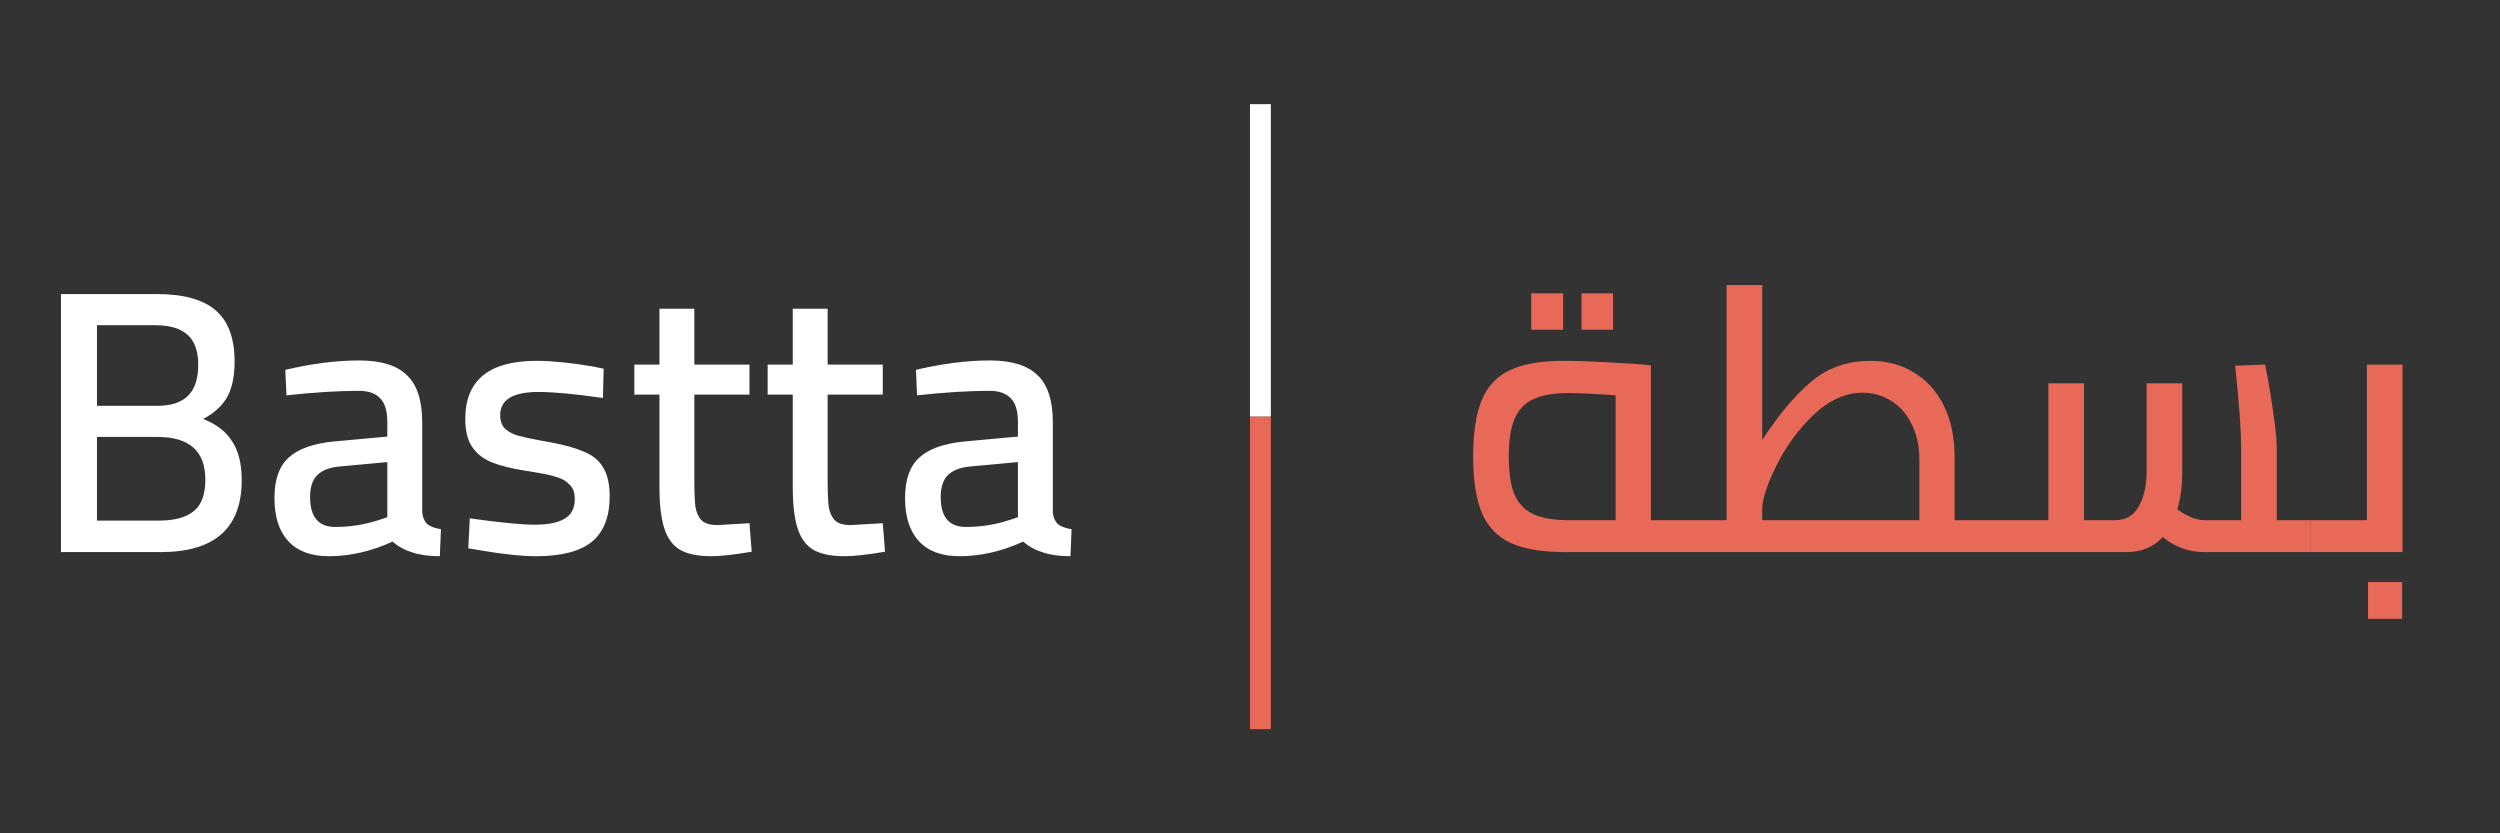 <svg width="240" height="80" viewBox="0 0 240 80" fill="none" xmlns="http://www.w3.org/2000/svg">
<rect x="0" y="0" width="240" height="80" fill="#333333" stroke="none"/>
<path d="M162.48 49.94V53H150.276C148.068 53 146.328 52.712 145.056 52.136C143.784 51.56 142.86 50.612 142.284 49.292C141.708 47.972 141.42 46.148 141.42 43.82C141.42 41.54 141.696 39.74 142.248 38.42C142.8 37.076 143.7 36.116 144.948 35.54C146.196 34.94 147.912 34.64 150.096 34.64C151.152 34.64 152.604 34.688 154.452 34.784C156.3 34.88 157.644 34.976 158.484 35.072V49.94H162.48ZM144.84 43.784C144.84 45.344 145.02 46.568 145.38 47.456C145.764 48.344 146.376 48.98 147.216 49.364C148.056 49.748 149.208 49.94 150.672 49.94H155.1V37.952C153.18 37.808 151.656 37.736 150.528 37.736C149.112 37.736 147.984 37.94 147.144 38.348C146.328 38.732 145.74 39.368 145.38 40.256C145.02 41.12 144.84 42.296 144.84 43.784ZM147 28.16H150.06V31.652H147V28.16ZM151.824 28.16H154.848V31.652H151.824V28.16ZM190.92 49.94V53H162.48V49.94H165.756V27.368H169.176V42.236C170.712 39.86 172.272 38 173.856 36.656C175.44 35.312 177.336 34.64 179.544 34.64C181.128 34.64 182.52 35.012 183.72 35.756C184.944 36.476 185.904 37.532 186.6 38.924C187.296 40.316 187.644 41.996 187.644 43.964V49.94H190.92ZM178.824 37.7C177.168 37.7 175.596 38.408 174.108 39.824C172.644 41.216 171.456 42.836 170.544 44.684C169.632 46.508 169.176 47.912 169.176 48.896V49.94H184.26V44.216C184.26 42.8 183.996 41.6 183.468 40.616C182.964 39.632 182.292 38.9 181.452 38.42C180.636 37.94 179.76 37.7 178.824 37.7ZM221.845 49.94V53H211.621C210.133 53 208.801 52.52 207.625 51.56C206.737 52.52 205.573 53 204.133 53H190.921V49.94H196.645V36.8H200.065V49.94H203.017C204.073 49.94 204.841 49.496 205.321 48.608C205.825 47.72 206.077 46.604 206.077 45.26V36.8H209.497V45.224C209.497 46.592 209.341 47.816 209.029 48.896C209.365 49.16 209.773 49.4 210.253 49.616C210.733 49.832 211.213 49.94 211.693 49.94H215.149V42.992C215.149 41.312 214.957 38.684 214.573 35.108L217.453 35C217.741 36.416 217.993 37.904 218.209 39.464C218.449 41 218.569 42.176 218.569 42.992V49.94H221.845ZM230.642 35V53H221.858V49.94H227.222V35H230.642ZM227.33 55.88H230.606V59.408H227.33V55.88Z" fill="#E96958"/>
<path d="M5.853 28.232H15.069C17.613 28.232 19.485 28.748 20.685 29.78C21.909 30.812 22.521 32.456 22.521 34.712C22.521 36.128 22.281 37.268 21.801 38.132C21.321 38.972 20.553 39.668 19.497 40.22C20.745 40.7 21.669 41.408 22.269 42.344C22.893 43.28 23.205 44.528 23.205 46.088C23.205 50.696 20.613 53 15.429 53H5.853V28.232ZM15.069 38.96C16.413 38.96 17.409 38.636 18.057 37.988C18.705 37.34 19.029 36.356 19.029 35.036C19.029 33.716 18.693 32.756 18.021 32.156C17.349 31.532 16.305 31.22 14.889 31.22H9.309V38.96H15.069ZM15.285 49.976C16.749 49.976 17.853 49.676 18.597 49.076C19.341 48.476 19.713 47.468 19.713 46.052C19.713 43.316 18.189 41.948 15.141 41.948H9.309V49.976H15.285ZM31.567 53.396C29.863 53.396 28.567 52.916 27.679 51.956C26.791 50.996 26.347 49.616 26.347 47.816C26.347 46.04 26.803 44.744 27.715 43.928C28.627 43.088 30.079 42.572 32.071 42.38L37.183 41.912V40.508C37.183 39.452 36.955 38.696 36.499 38.24C36.043 37.76 35.371 37.52 34.483 37.52C32.467 37.52 30.139 37.664 27.499 37.952L27.391 35.504C29.935 34.904 32.299 34.604 34.483 34.604C36.595 34.604 38.131 35.084 39.091 36.044C40.051 36.98 40.531 38.468 40.531 40.508V49.184C40.579 49.664 40.735 50.036 40.999 50.3C41.287 50.54 41.731 50.708 42.331 50.804L42.223 53.396C41.191 53.396 40.315 53.276 39.595 53.036C38.875 52.82 38.239 52.472 37.687 51.992C35.647 52.928 33.607 53.396 31.567 53.396ZM32.179 50.588C33.643 50.588 35.059 50.36 36.427 49.904L37.183 49.652V44.36L32.503 44.792C31.567 44.888 30.871 45.176 30.415 45.656C29.983 46.112 29.767 46.796 29.767 47.708C29.767 49.628 30.571 50.588 32.179 50.588ZM51.471 53.396C50.079 53.396 48.267 53.204 46.035 52.82L44.955 52.64L45.099 49.76C48.003 50.168 50.079 50.372 51.327 50.372C52.599 50.372 53.559 50.18 54.207 49.796C54.855 49.412 55.179 48.788 55.179 47.924C55.179 47.3 55.011 46.832 54.675 46.52C54.363 46.184 53.955 45.944 53.451 45.8C52.947 45.632 52.227 45.476 51.291 45.332L50.427 45.188C49.059 44.972 47.967 44.696 47.151 44.36C46.359 44.024 45.747 43.532 45.315 42.884C44.883 42.236 44.667 41.348 44.667 40.22C44.667 36.5 46.947 34.64 51.507 34.64C52.947 34.64 54.747 34.82 56.907 35.18L57.951 35.396L57.879 38.204C55.191 37.82 53.127 37.628 51.687 37.628C49.239 37.628 48.015 38.372 48.015 39.86C48.015 40.412 48.171 40.844 48.483 41.156C48.795 41.444 49.191 41.66 49.671 41.804C50.175 41.948 50.883 42.104 51.795 42.272C51.963 42.296 52.299 42.356 52.803 42.452C54.219 42.716 55.323 43.028 56.115 43.388C56.931 43.724 57.531 44.228 57.915 44.9C58.323 45.572 58.527 46.484 58.527 47.636C58.527 49.628 57.951 51.092 56.799 52.028C55.647 52.94 53.871 53.396 51.471 53.396ZM68.276 53.396C67.004 53.396 66.008 53.192 65.288 52.784C64.592 52.376 64.088 51.692 63.776 50.732C63.464 49.772 63.308 48.44 63.308 46.736V37.88H60.896V35H63.308V29.636H66.656V35H71.948V37.88H66.656V46.124C66.656 47.252 66.692 48.104 66.764 48.68C66.86 49.232 67.064 49.664 67.376 49.976C67.688 50.264 68.192 50.408 68.888 50.408L71.948 50.228L72.164 52.964C70.484 53.252 69.188 53.396 68.276 53.396ZM81.073 53.396C79.801 53.396 78.805 53.192 78.085 52.784C77.389 52.376 76.885 51.692 76.573 50.732C76.261 49.772 76.105 48.44 76.105 46.736V37.88H73.693V35H76.105V29.636H79.453V35H84.745V37.88H79.453V46.124C79.453 47.252 79.489 48.104 79.561 48.68C79.657 49.232 79.861 49.664 80.173 49.976C80.485 50.264 80.989 50.408 81.685 50.408L84.745 50.228L84.961 52.964C83.281 53.252 81.985 53.396 81.073 53.396ZM92.106 53.396C90.402 53.396 89.106 52.916 88.218 51.956C87.33 50.996 86.886 49.616 86.886 47.816C86.886 46.04 87.342 44.744 88.254 43.928C89.166 43.088 90.618 42.572 92.61 42.38L97.722 41.912V40.508C97.722 39.452 97.494 38.696 97.038 38.24C96.582 37.76 95.91 37.52 95.022 37.52C93.006 37.52 90.678 37.664 88.038 37.952L87.93 35.504C90.474 34.904 92.838 34.604 95.022 34.604C97.134 34.604 98.67 35.084 99.63 36.044C100.59 36.98 101.07 38.468 101.07 40.508V49.184C101.118 49.664 101.274 50.036 101.538 50.3C101.826 50.54 102.27 50.708 102.87 50.804L102.762 53.396C101.73 53.396 100.854 53.276 100.134 53.036C99.414 52.82 98.778 52.472 98.226 51.992C96.186 52.928 94.146 53.396 92.106 53.396ZM92.718 50.588C94.182 50.588 95.598 50.36 96.966 49.904L97.722 49.652V44.36L93.042 44.792C92.106 44.888 91.41 45.176 90.954 45.656C90.522 46.112 90.306 46.796 90.306 47.708C90.306 49.628 91.11 50.588 92.718 50.588Z" fill="white"/>
<line x1="121" y1="10" x2="121" y2="40" stroke="white" stroke-width="2"/>
<line x1="121" y1="40" x2="121" y2="70" stroke="#E96958" stroke-width="2"/>
</svg>
